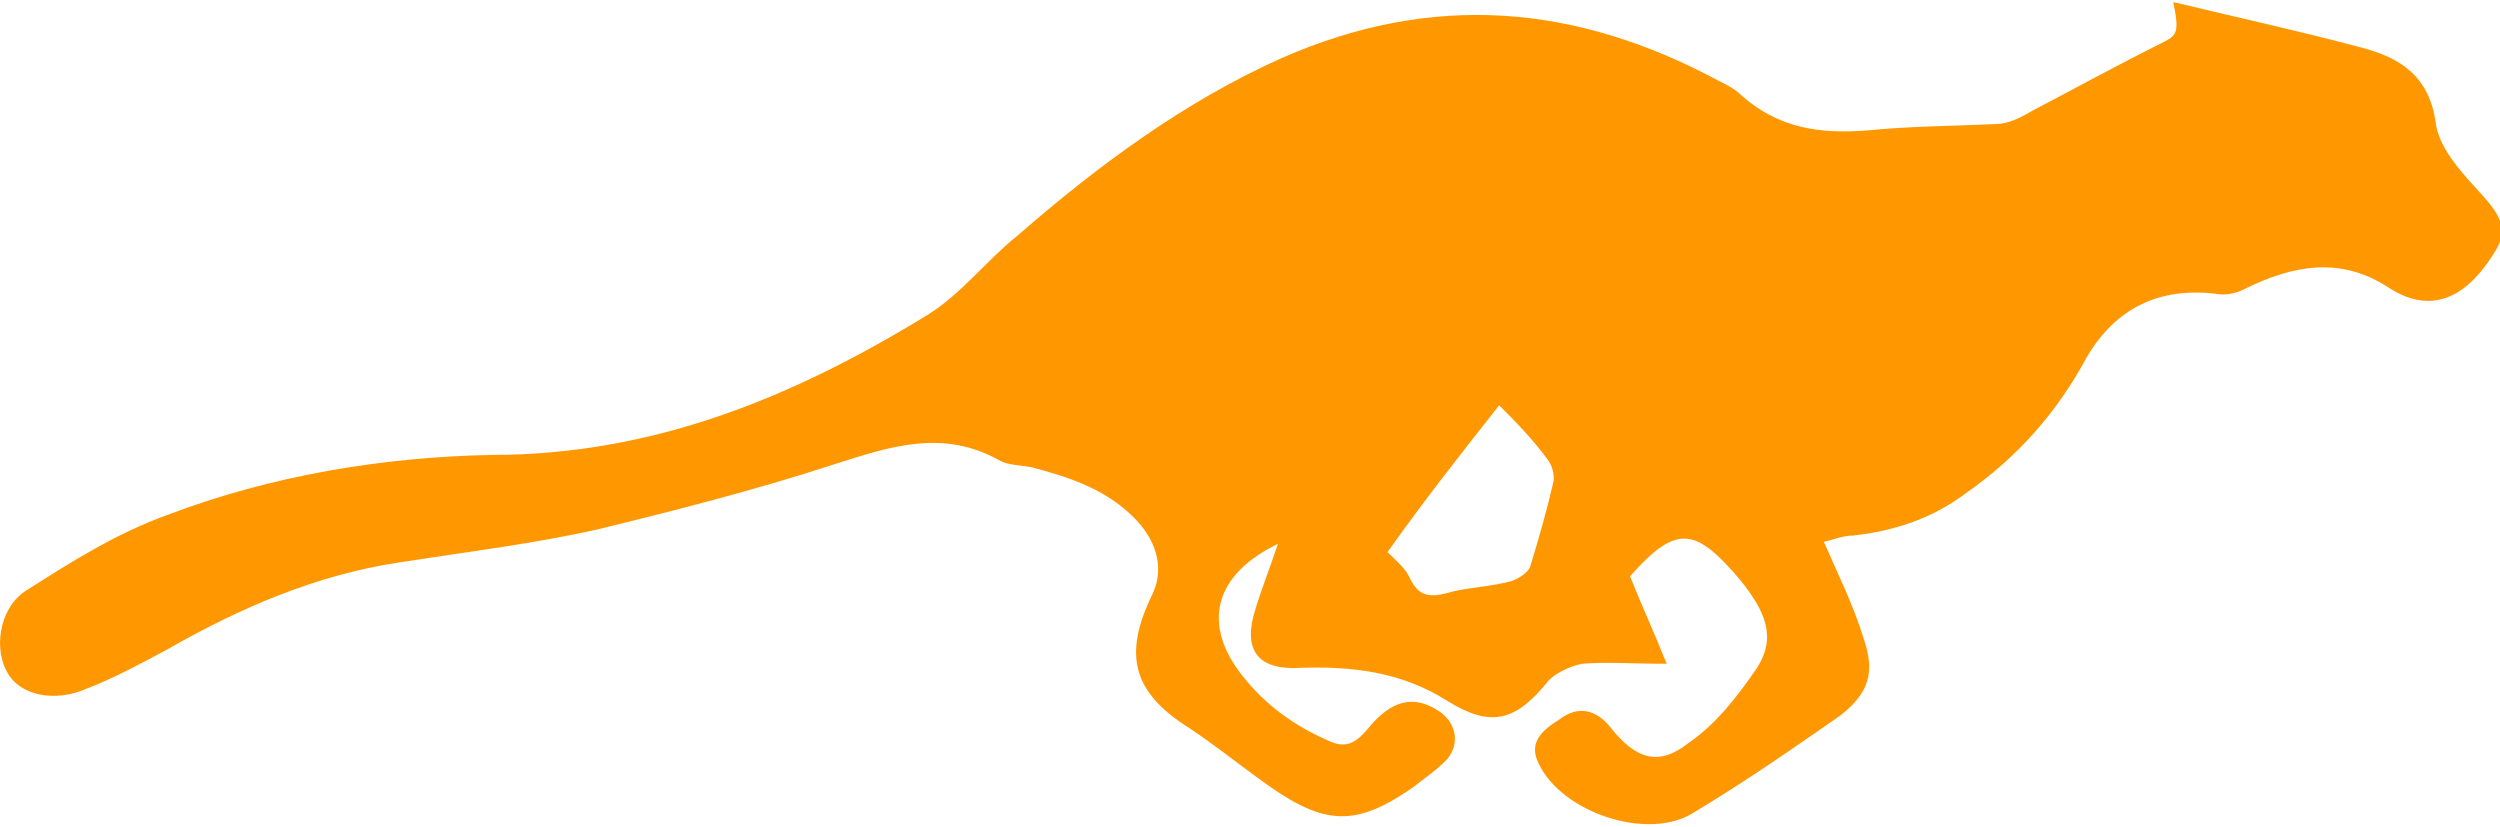 <?xml version="1.0" encoding="utf-8"?>
<!-- Generator: Adobe Illustrator 21.1.0, SVG Export Plug-In . SVG Version: 6.00 Build 0)  -->
<svg version="1.1" id="Layer_1" xmlns="http://www.w3.org/2000/svg" xmlns:xlink="http://www.w3.org/1999/xlink" x="0px" y="0px"
	 width="120.9px" height="40px" viewBox="0 0 120.9 40" style="enable-background:new 0 0 120.9 40;" xml:space="preserve">
<style type="text/css">
	.st0{fill:#FF9800;}
</style>
<path class="st0" d="M78.8,27.8c0.6,1.5,1.2,2.8,1.8,4.3c-1.7,0-2.9-0.1-4.1,0c-0.5,0.1-1.2,0.4-1.6,0.8c-1.6,2-2.8,2.3-4.9,1
	c-2.2-1.4-4.6-1.7-7.2-1.6c-2,0.1-2.7-0.9-2.1-2.8c0.3-1,0.7-2,1.1-3.2c-3.1,1.5-3.7,3.9-1.7,6.4c1.1,1.4,2.5,2.4,4.1,3.1
	c0.8,0.4,1.3,0.2,1.9-0.5c1.2-1.5,2.3-1.7,3.5-0.9c0.9,0.6,1,1.7,0.3,2.4c-0.5,0.5-1.1,0.9-1.6,1.3c-2.9,2-4.4,1.8-7.5-0.5
	c-1.1-0.8-2.1-1.6-3.3-2.4c-2.7-1.7-3.2-3.5-1.8-6.4c0.6-1.2,0.3-2.5-0.7-3.6c-1.4-1.5-3.2-2.1-5.1-2.6c-0.5-0.1-1.1-0.1-1.5-0.3
	c-2.8-1.6-5.4-0.7-8.2,0.2c-3.7,1.2-7.6,2.2-11.3,3.1c-3.1,0.7-6.4,1.1-9.6,1.6c-4,0.6-7.7,2.2-11.2,4.2c-1.3,0.7-2.6,1.4-3.9,1.9
	C2.6,34,1,33.6,0.4,32.6c-0.7-1.1-0.5-3.1,0.8-4c2.2-1.4,4.4-2.8,6.9-3.7c5-1.9,10.4-2.8,15.7-2.9c7.8,0,14.6-2.8,21.1-6.8
	c1.6-1,2.8-2.6,4.3-3.8c3.9-3.4,8.1-6.5,12.8-8.6c7.3-3.2,14.2-2.6,21.1,1.1c0.4,0.2,0.8,0.4,1.1,0.7c1.8,1.6,3.8,1.9,6.2,1.7
	c2-0.2,4-0.2,6.1-0.3c0.6,0,1.2-0.3,1.7-0.6c2.1-1.1,4.1-2.2,6.3-3.3c0.8-0.4,0.9-0.5,0.6-2c2.9,0.7,6.1,1.4,9.1,2.2
	c1.9,0.5,3.3,1.4,3.6,3.7c0.2,1.3,1.4,2.5,2.3,3.5c0.8,0.9,1.2,1.6,0.6,2.6c-1.2,2-2.9,3.3-5.2,1.8s-4.6-1.1-7,0.1
	c-0.4,0.2-0.9,0.3-1.4,0.2c-2.7-0.3-4.8,0.7-6.2,3.1c-1.4,2.6-3.3,4.8-5.9,6.6c-1.6,1.2-3.5,1.8-5.4,2c-0.5,0-0.9,0.2-1.4,0.3
	c0.7,1.6,1.4,3,1.9,4.6c0.6,1.7,0.3,2.7-1.1,3.8c-2.3,1.6-4.6,3.2-7.1,4.7c-2.2,1.4-6.4,0-7.5-2.4c-0.5-1,0.2-1.6,1-2.1
	c0.9-0.7,1.8-0.5,2.5,0.4c1.2,1.5,2.3,1.9,3.8,0.7c1.3-0.9,2.3-2.2,3.2-3.5c1.1-1.6,0.4-2.9-0.7-4.3c-2.2-2.6-3.1-2.8-5.4-0.2
	C78.7,28.1,78.7,28.1,78.8,27.8z M72.5,19.6c-1.9,2.4-3.7,4.7-5.4,7.1c0.4,0.4,0.9,0.8,1.1,1.3c0.4,0.8,0.9,0.9,1.7,0.7
	c1-0.3,2.1-0.3,3.2-0.6c0.3-0.1,0.8-0.4,0.9-0.7c0.4-1.3,0.8-2.7,1.1-4c0.1-0.3,0-0.8-0.2-1.1C74.1,21.2,73.2,20.3,72.5,19.6z"/>
</svg>
